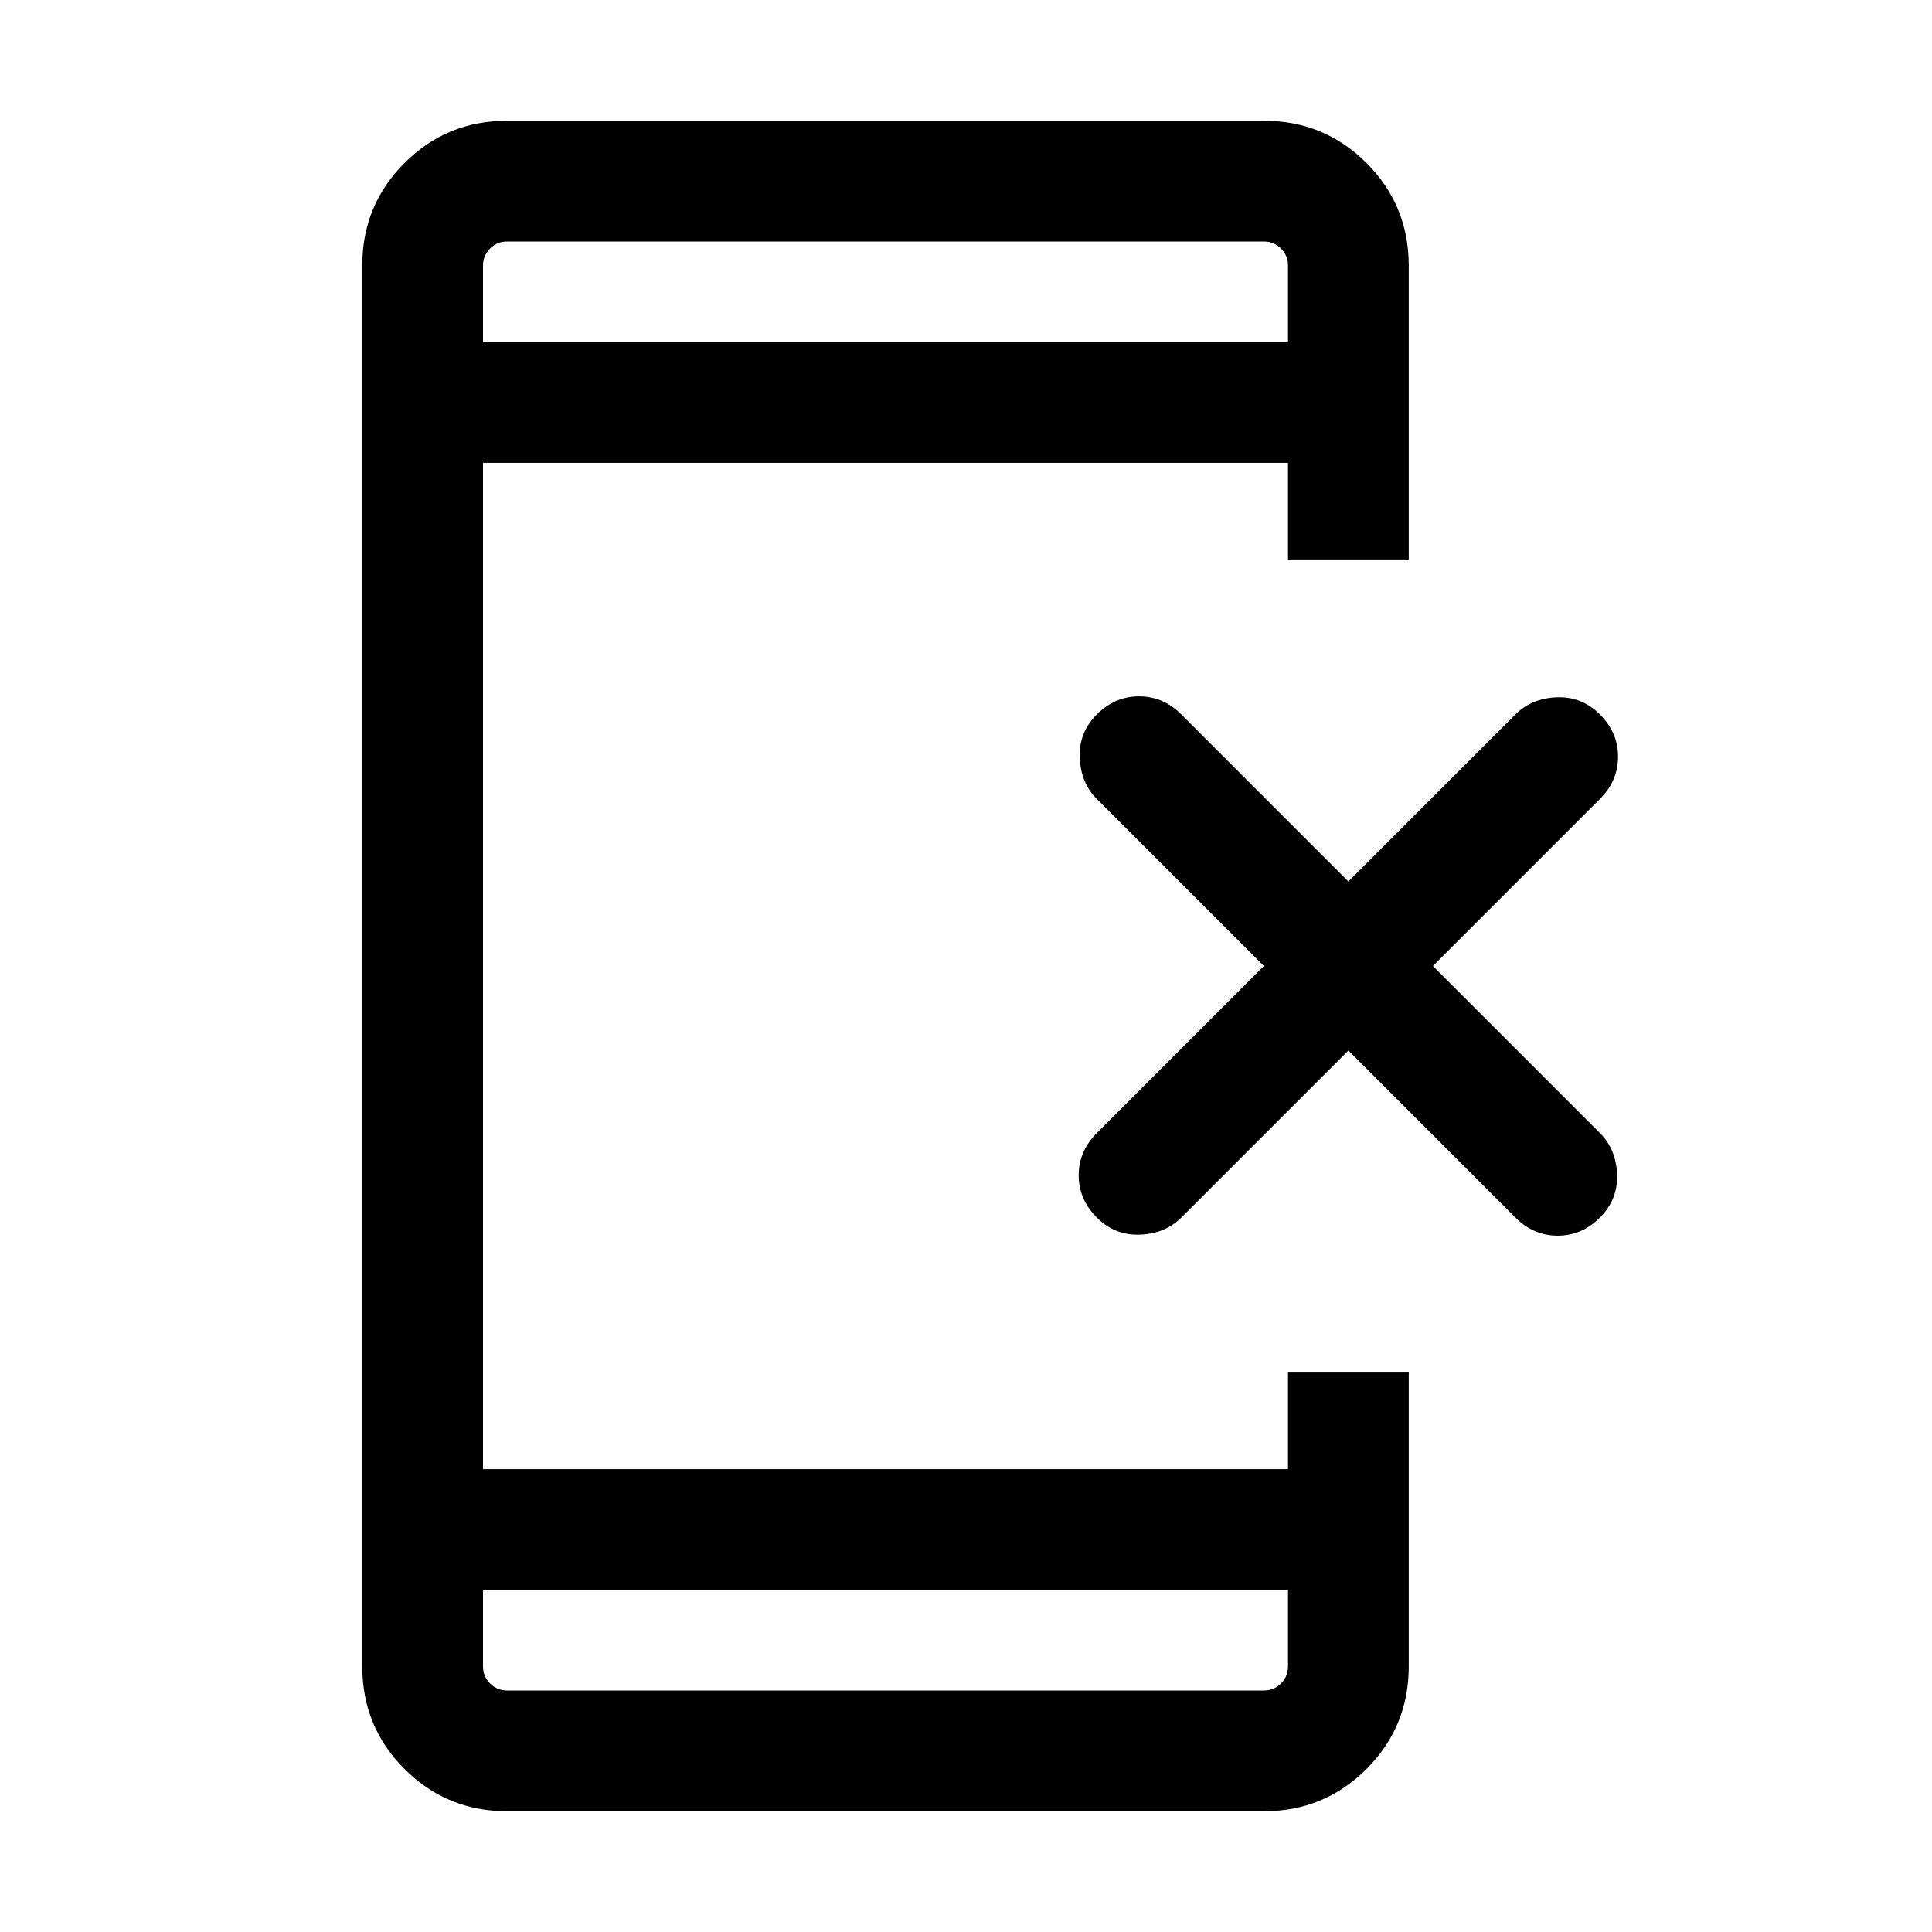 <svg xmlns="http://www.w3.org/2000/svg" height="24" width="24"><path d="M13.625 15.125Q13.4 14.9 13.4 14.6Q13.4 14.3 13.625 14.075L15.7 12L13.625 9.925Q13.425 9.725 13.413 9.412Q13.4 9.1 13.625 8.875Q13.85 8.65 14.15 8.65Q14.45 8.65 14.675 8.875L16.75 10.95L18.825 8.875Q19.025 8.675 19.338 8.662Q19.65 8.65 19.875 8.875Q20.1 9.1 20.1 9.4Q20.1 9.7 19.875 9.925L17.8 12L19.875 14.075Q20.075 14.275 20.088 14.587Q20.1 14.9 19.875 15.125Q19.65 15.35 19.35 15.35Q19.05 15.35 18.825 15.125L16.75 13.05L14.675 15.125Q14.475 15.325 14.163 15.337Q13.85 15.35 13.625 15.125ZM16 19.75H6V20.7Q6 20.825 6.088 20.913Q6.175 21 6.3 21H15.7Q15.825 21 15.913 20.913Q16 20.825 16 20.7ZM16 4.25V3.3Q16 3.175 15.913 3.087Q15.825 3 15.7 3H6.3Q6.175 3 6.088 3.087Q6 3.175 6 3.3V4.25ZM6.3 22.5Q5.55 22.5 5.025 21.975Q4.5 21.45 4.5 20.7V3.3Q4.5 2.55 5.025 2.025Q5.55 1.5 6.3 1.5H15.7Q16.45 1.5 16.975 2.025Q17.5 2.55 17.5 3.3V6.95H16V5.75H6V18.25H16V17.05H17.5V20.7Q17.5 21.45 16.975 21.975Q16.45 22.5 15.7 22.5ZM6 3Q6 3 6 3.087Q6 3.175 6 3.3V4.25V3.3Q6 3.175 6 3.087Q6 3 6 3ZM6 21Q6 21 6 20.913Q6 20.825 6 20.7V19.75V20.7Q6 20.825 6 20.913Q6 21 6 21Z"/></svg>